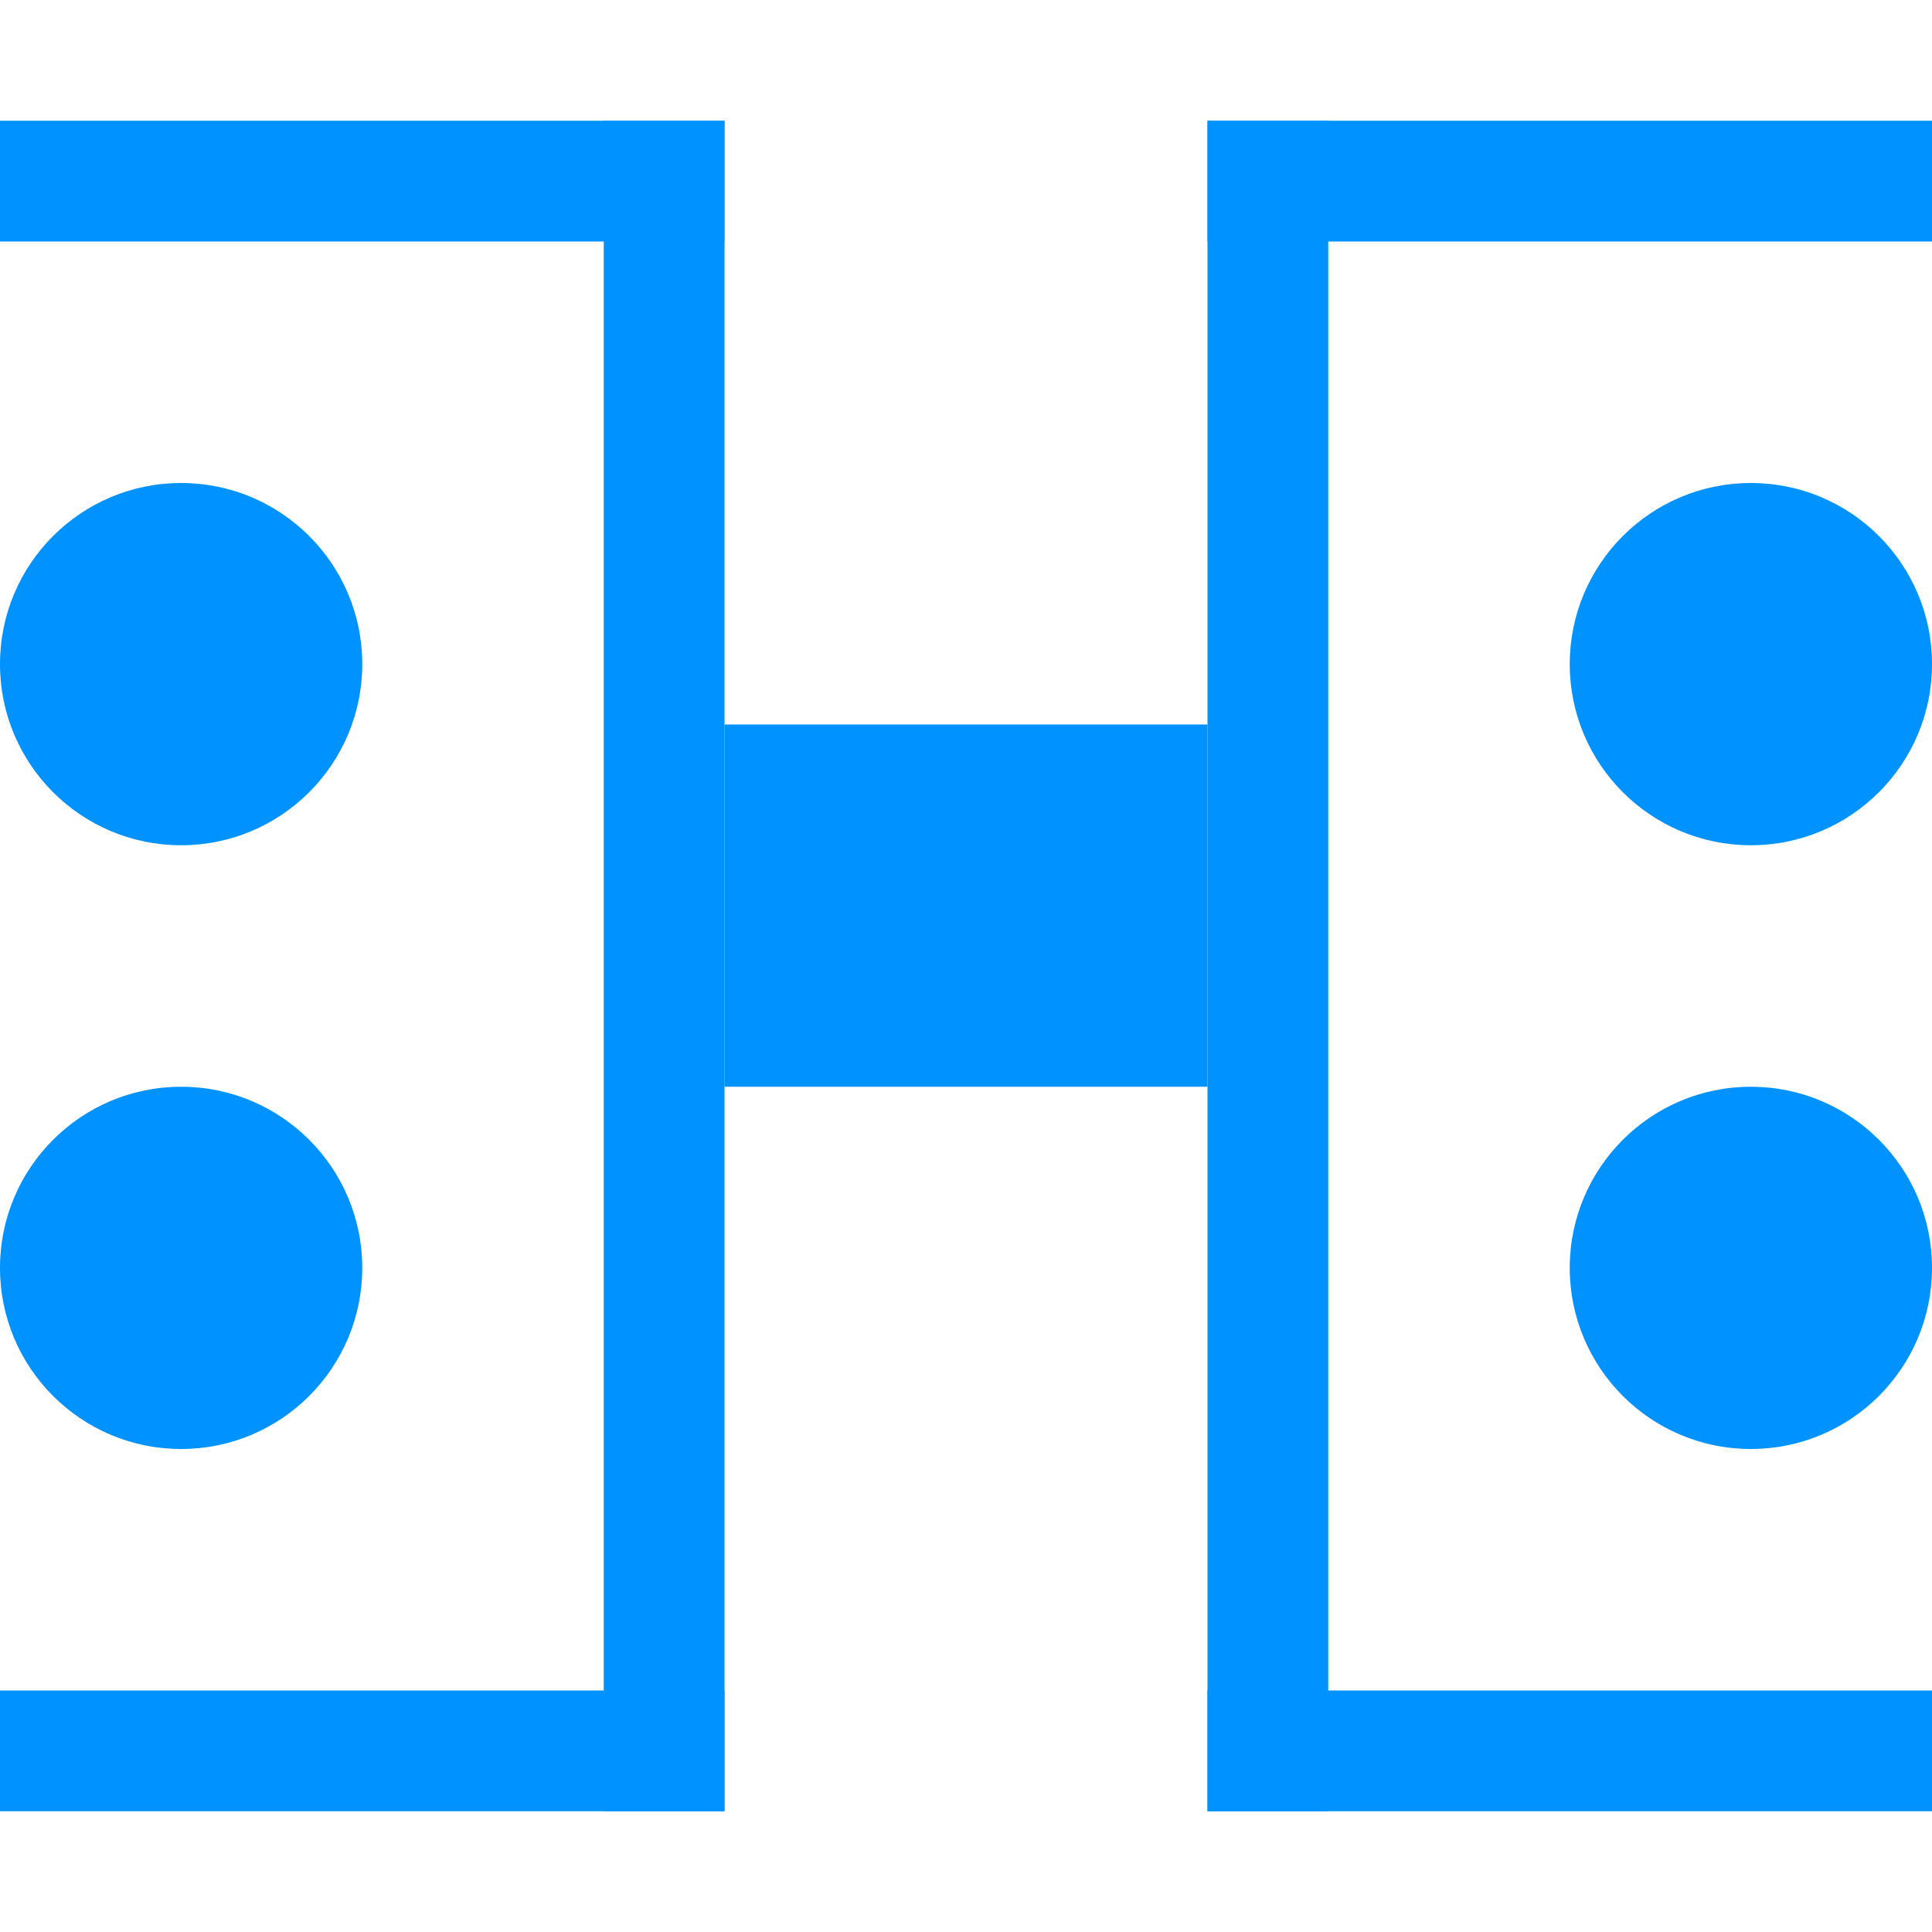 <?xml version="1.0" encoding="utf-8"?>
<!-- Generator: Adobe Illustrator 20.1.0, SVG Export Plug-In . SVG Version: 6.00 Build 0)  -->
<svg version="1.1" id="Layer_1" xmlns="http://www.w3.org/2000/svg" xmlns:xlink="http://www.w3.org/1999/xlink" x="0px" y="0px"
	 viewBox="0 0 16 16" style="enable-background:new 0 0 16 16;" xml:space="preserve">
<style type="text/css">
	.st0{fill:#0093FF;}
	.st1{fill:#FFFFFF;}
	.st2{fill:url(#SVGID_1_);}
	.st3{fill:url(#SVGID_2_);}
	.st4{opacity:0.8;}
	.st5{fill:url(#SVGID_3_);}
	.st6{fill:url(#SVGID_4_);}
	.st7{opacity:0.5;}
	.st8{fill:url(#SVGID_5_);}
	.st9{fill:#333333;}
	.st10{fill:url(#SVGID_6_);}
	.st11{fill:url(#SVGID_7_);}
	.st12{fill:url(#SVGID_8_);}
	.st13{fill:url(#SVGID_9_);}
	.st14{fill:url(#SVGID_10_);}
	.st15{fill:#4D4D4D;}
	.st16{fill:url(#SVGID_11_);}
	.st17{fill:url(#SVGID_12_);}
	.st18{fill:url(#SVGID_13_);}
	.st19{fill:url(#SVGID_14_);}
	.st20{fill:url(#SVGID_15_);}
	.st21{fill:#1A1A1A;}
</style>
<g>
	<polygon class="st0" points="6,9 6,6 10,6 10,9 6,9 	"/>
</g>
<g>
	<polygon class="st0" points="5,1 6,1 6,15 5,15 5,1 	"/>
</g>
<circle class="st0" cx="1.5" cy="5.5" r="1.5"/>
<circle class="st0" cx="1.5" cy="10.5" r="1.5"/>
<rect y="1" class="st0" width="6" height="1"/>
<rect y="14" class="st0" width="6" height="1"/>
<g>
	<polygon class="st0" points="11,15 10,15 10,1 11,1 11,15 	"/>
</g>
<circle class="st0" cx="14.5" cy="10.5" r="1.5"/>
<circle class="st0" cx="14.5" cy="5.5" r="1.5"/>
<rect x="10" y="14" transform="matrix(-1 -1.224647e-16 1.224647e-16 -1 26 29)" class="st0" width="6" height="1"/>
<rect x="10" y="1" transform="matrix(-1 -1.224647e-16 1.224647e-16 -1 26 3)" class="st0" width="6" height="1"/>
</svg>
